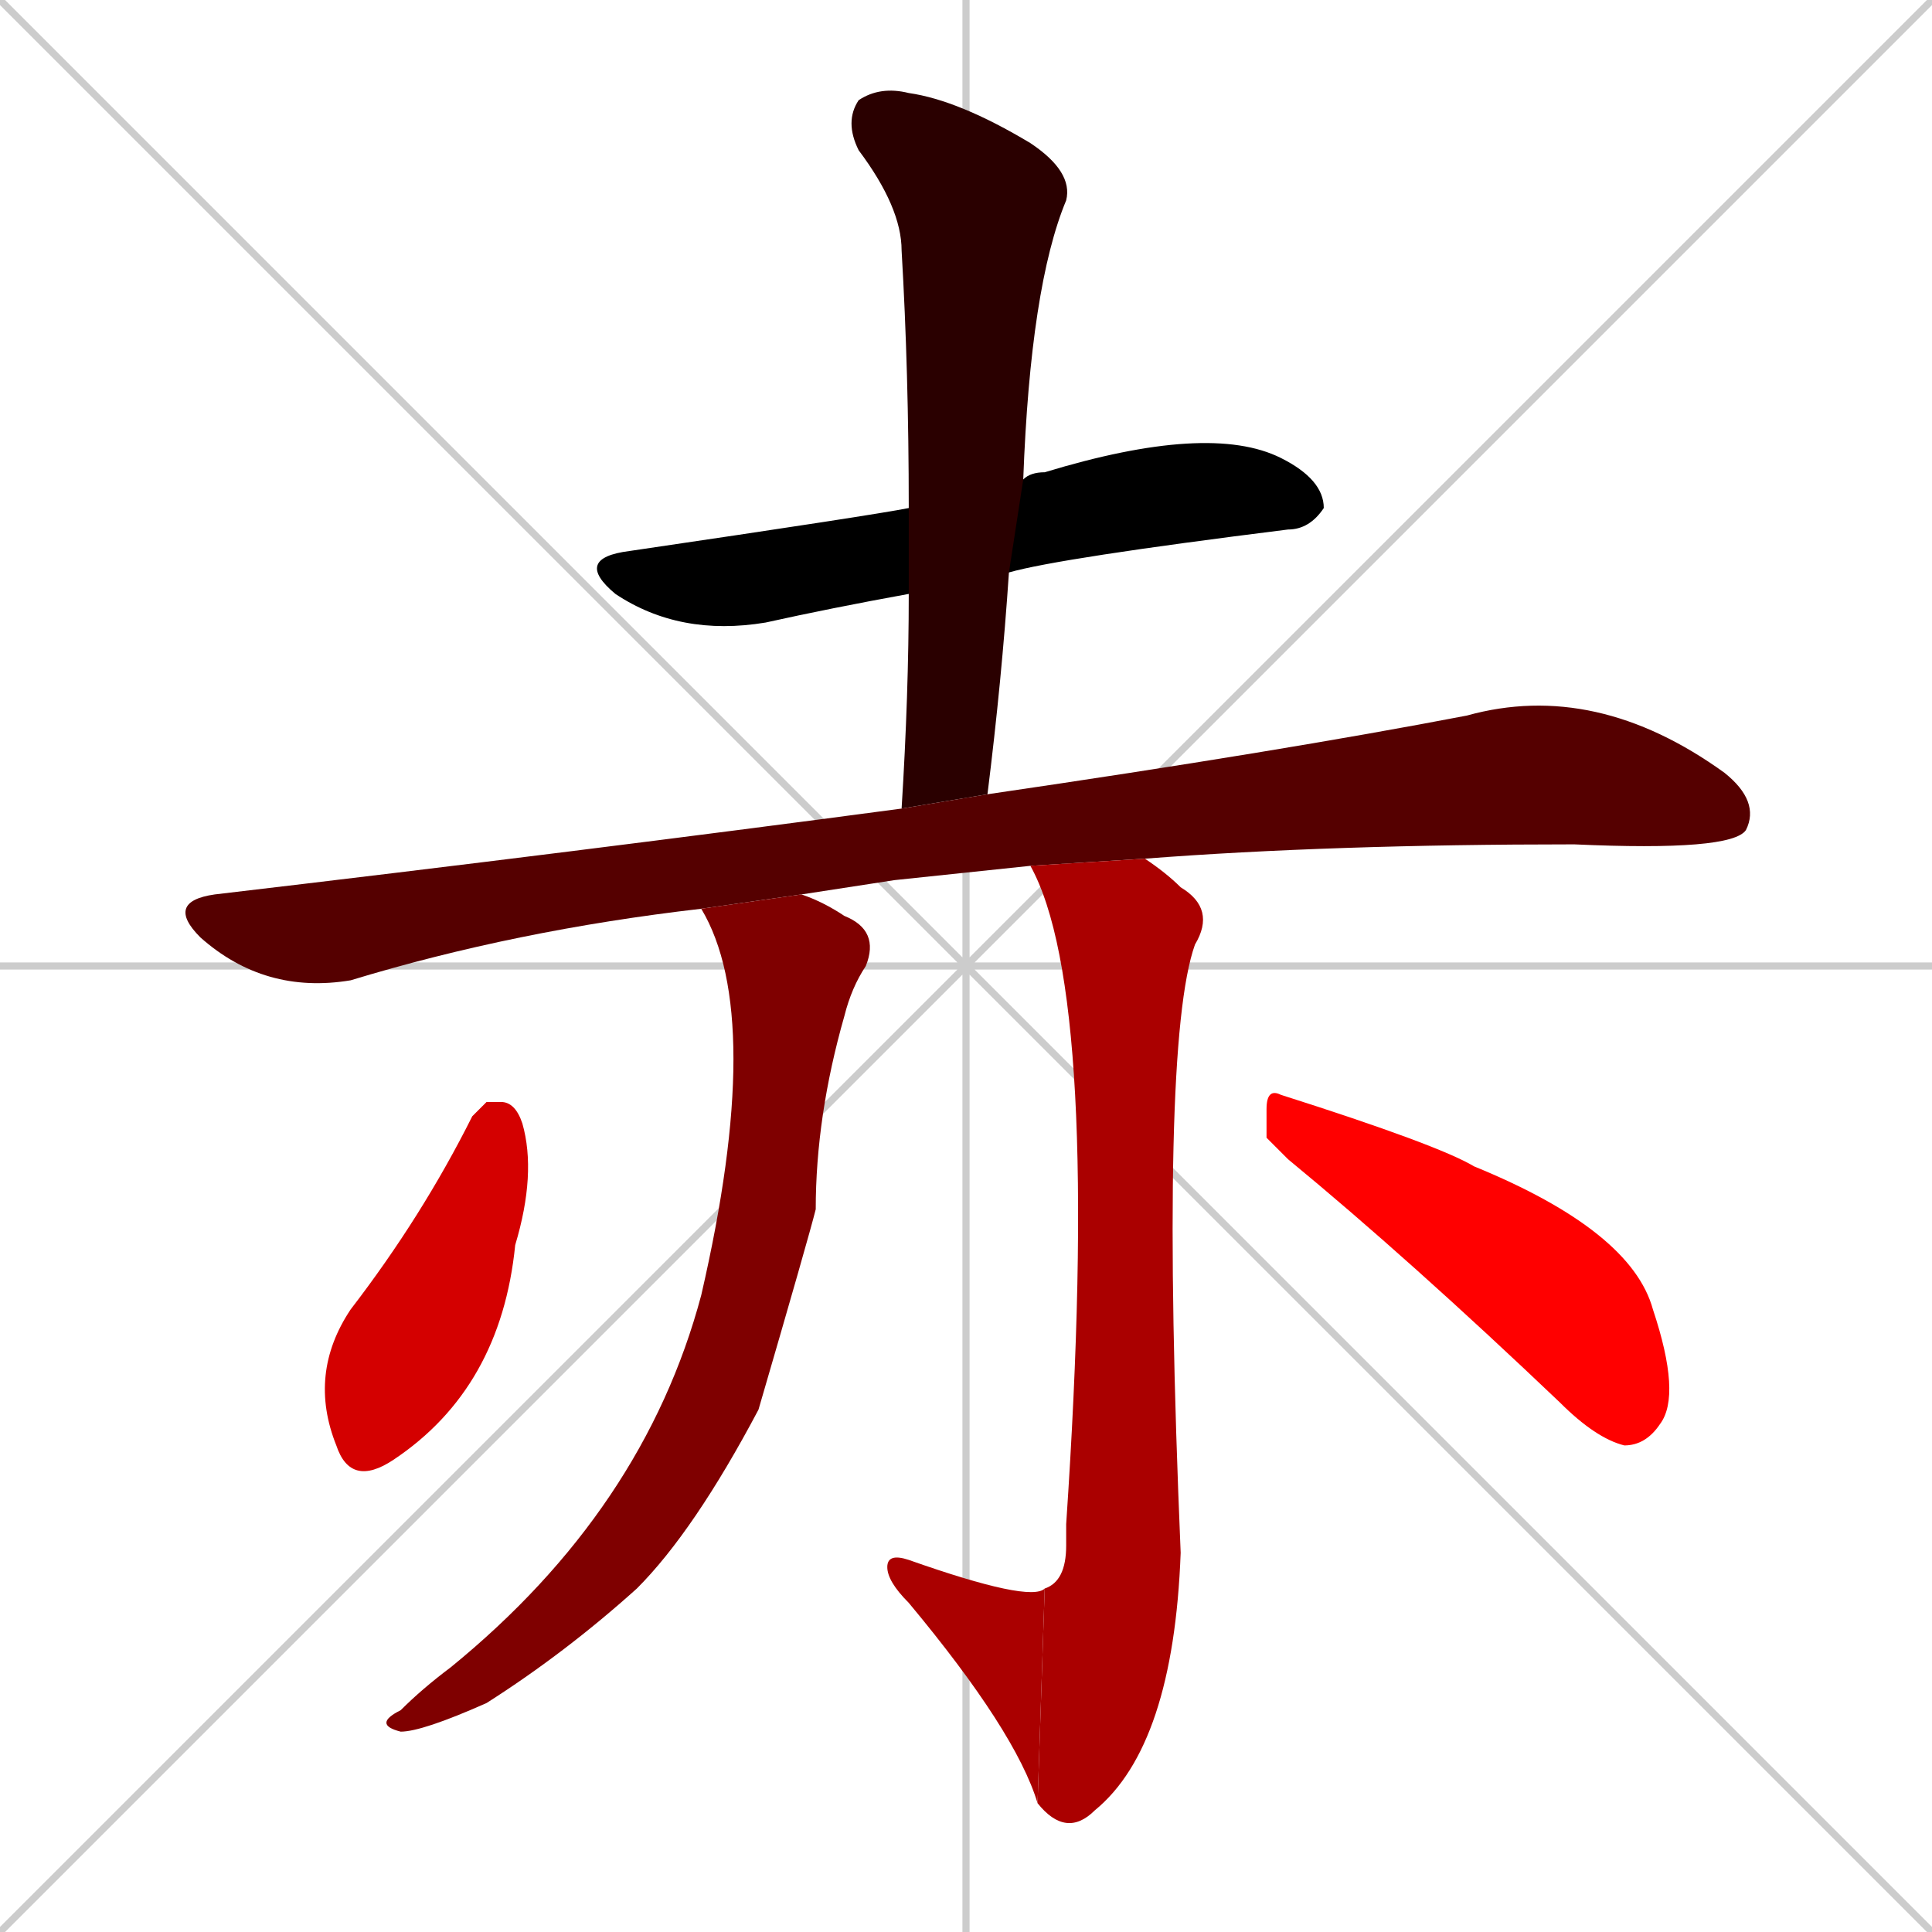 <svg xmlns="http://www.w3.org/2000/svg" xmlns:xlink="http://www.w3.org/1999/xlink" width="270" height="270"><path d="M 0 0 L 270 270 M 270 0 L 0 270 M 135 0 L 135 270 M 0 135 L 270 135" stroke="#CCCCCC" /><path d="M 127 83 Q 116 85 107 87 Q 95 89 86 83 Q 80 78 88 77 Q 122 72 127 71 L 143 67 Q 144 66 146 66 Q 169 59 179 64 Q 185 67 185 71 Q 183 74 180 74 Q 148 78 141 80" fill="#000000" /><path d="M 126 113 Q 127 97 127 83 L 127 71 Q 127 52 126 35 Q 126 29 120 21 Q 118 17 120 14 Q 123 12 127 13 Q 134 14 144 20 Q 150 24 149 28 Q 144 40 143 67 L 141 80 Q 140 95 138 111" fill="#2a0000" /><path d="M 125 123 L 112 125 L 98 127 Q 72 130 49 137 Q 37 139 28 131 Q 23 126 30 125 Q 81 119 126 113 L 138 111 Q 179 105 205 100 Q 223 95 241 108 Q 246 112 244 116 Q 242 119 220 118 Q 186 118 160 120 L 144 121" fill="#550000" /><path d="M 112 125 Q 115 126 118 128 Q 123 130 121 135 Q 119 138 118 142 Q 114 156 114 169 Q 113 173 106 197 Q 97 214 89 222 Q 79 231 68 238 Q 59 242 56 242 Q 52 241 56 239 Q 59 236 63 233 Q 90 211 98 181 Q 107 142 98 127" fill="#7f0000" /><path d="M 160 120 Q 163 122 165 124 Q 170 127 167 132 Q 162 146 165 217 Q 164 244 153 253 Q 149 257 145 252 L 146 222 Q 149 221 149 216 Q 149 215 149 213 Q 154 139 144 121" fill="#aa0000" /><path d="M 145 252 Q 142 242 127 224 Q 124 221 124 219 Q 124 217 127 218 Q 144 224 146 222" fill="#aa0000" /><path d="M 68 154 L 70 154 Q 72 154 73 157 Q 75 164 72 174 Q 70 194 55 204 Q 49 208 47 202 Q 43 192 49 183 Q 59 170 66 156" fill="#d40000" /><path d="M 177 159 L 177 155 Q 177 152 179 153 Q 201 160 206 163 Q 228 172 231 183 Q 235 195 232 199 Q 230 202 227 202 Q 223 201 218 196 Q 197 176 180 162" fill="#ff0000" /></svg>